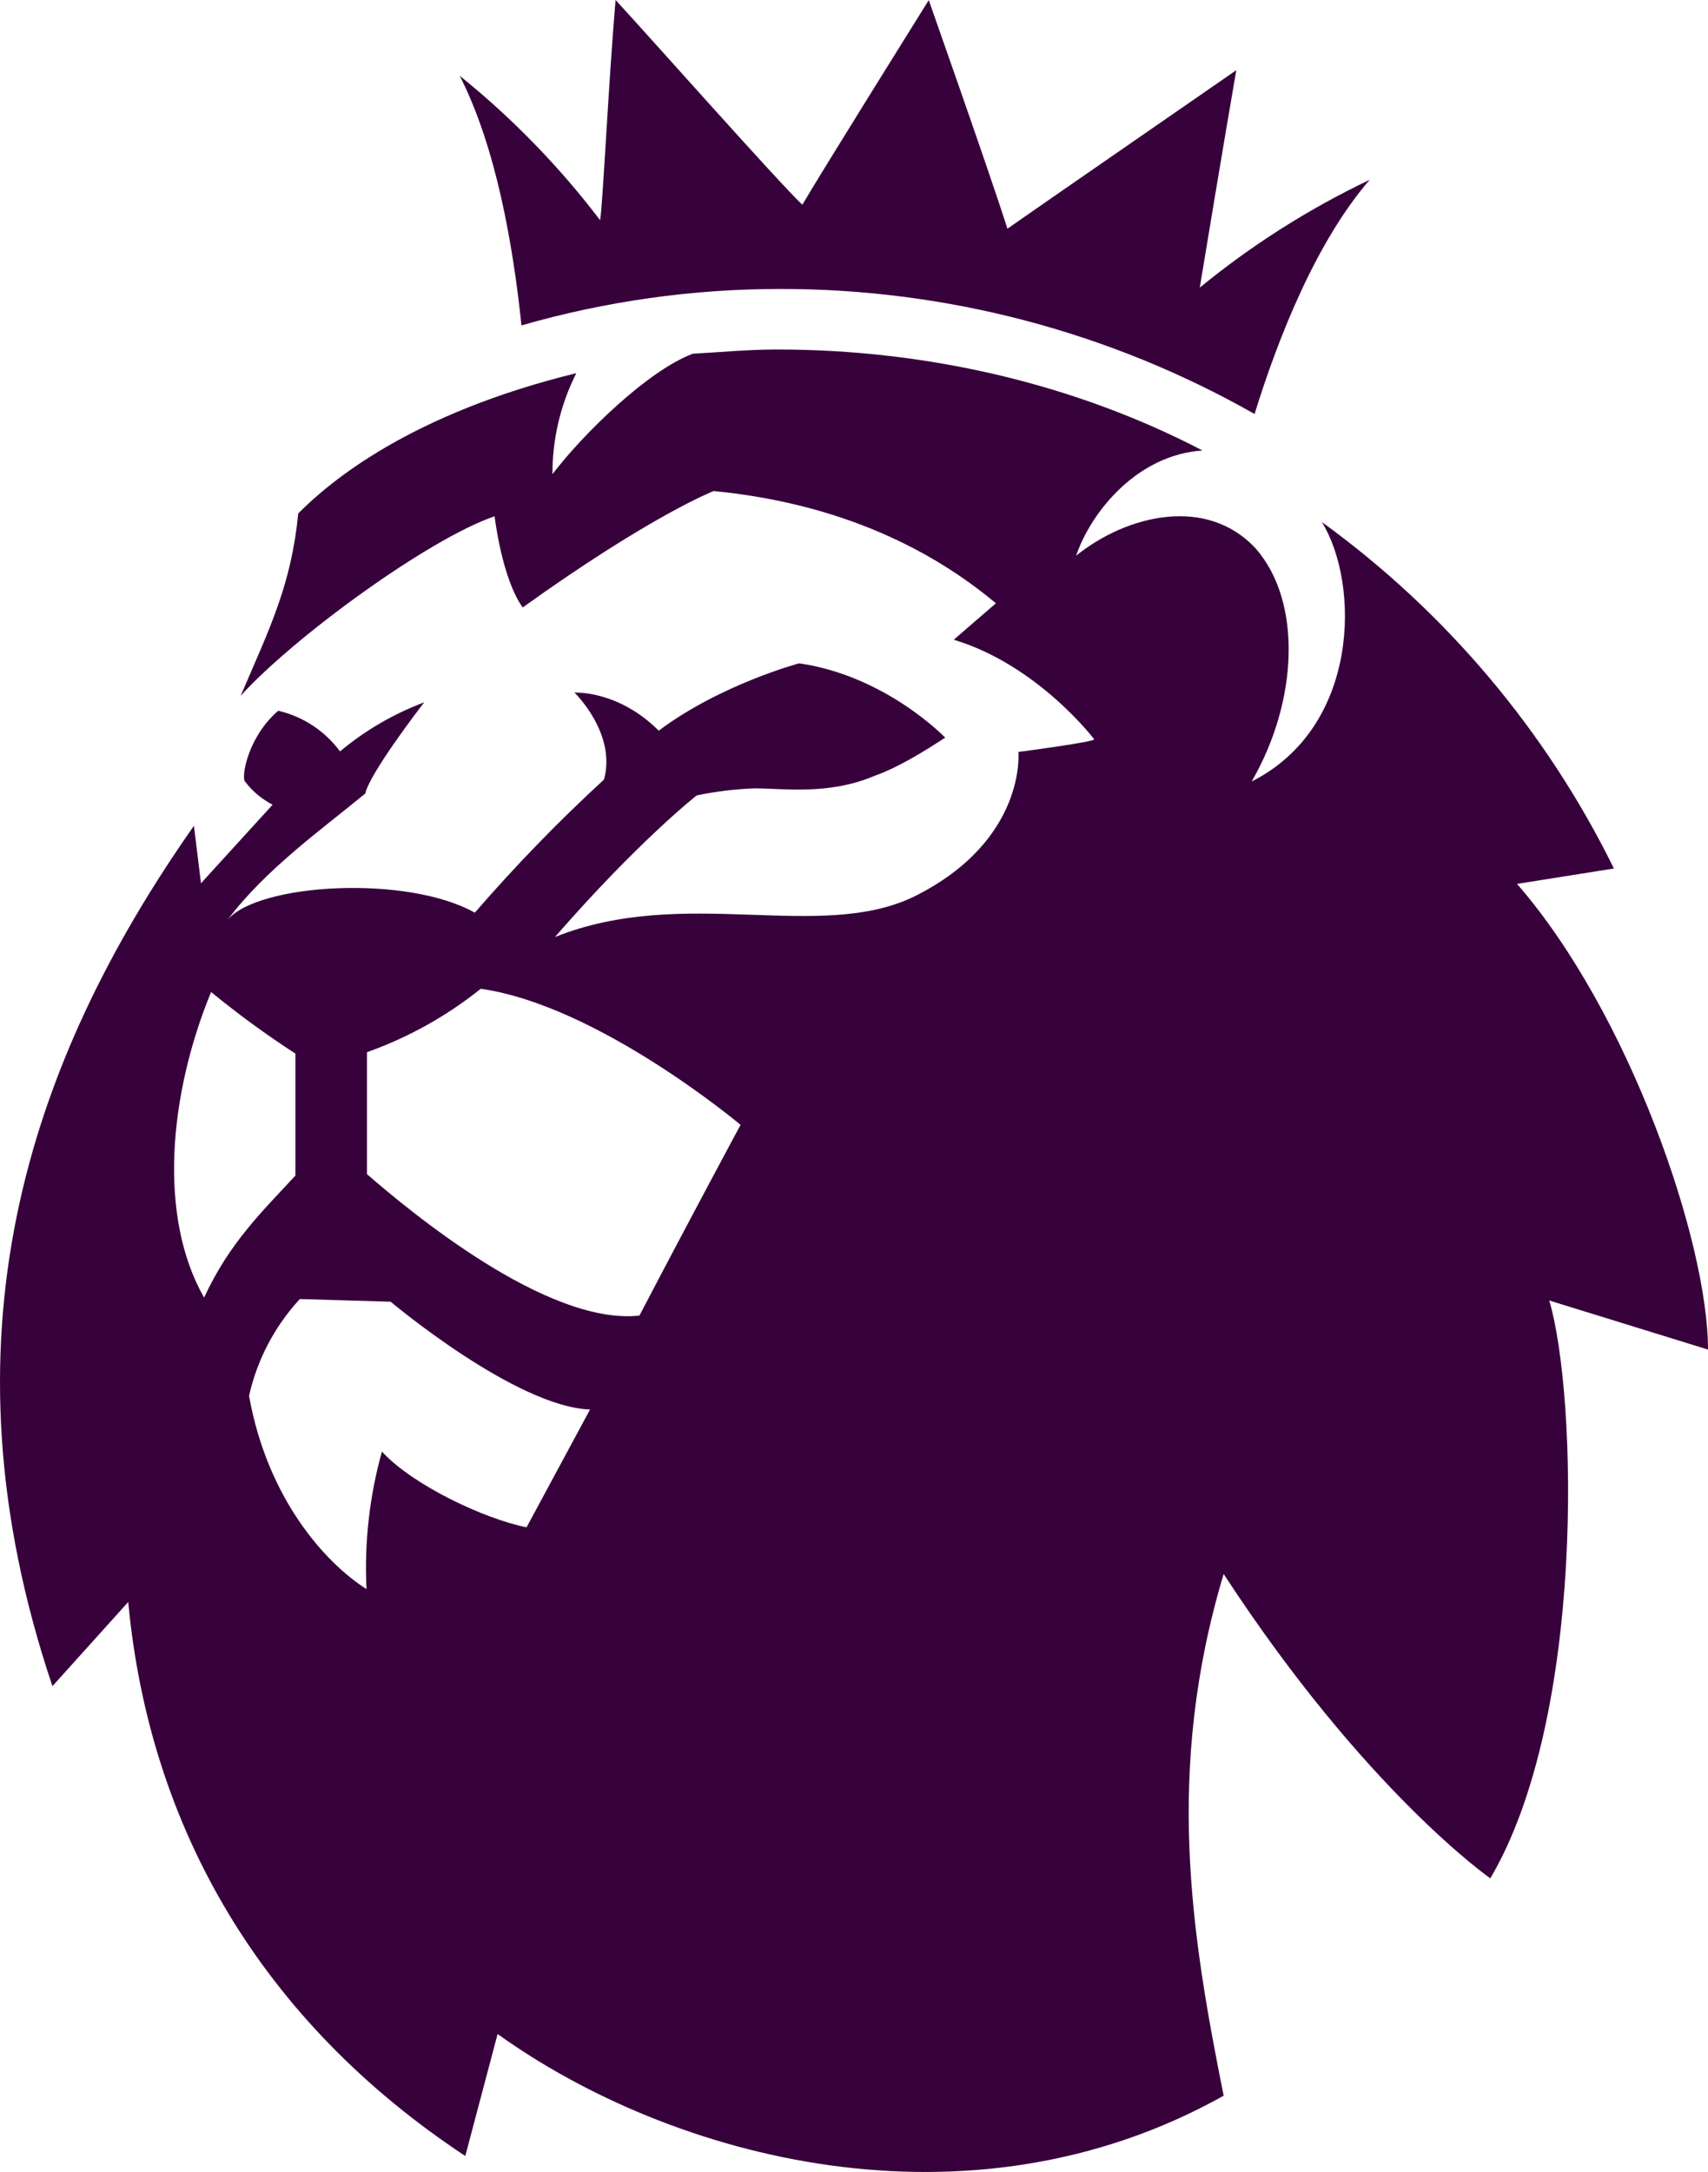 <svg width="118" height="150" viewBox="0 0 118 150" fill="none" xmlns="http://www.w3.org/2000/svg">
    <path d="M94.626 12.419C90.427 14.418 86.486 16.918 82.889 19.863C83.178 18.112 84.538 9.888 85.411 4.848C81.626 7.475 72.507 13.759 69.599 15.795C68.436 12.113 64.164 0.009 64.164 0.009C64.164 0.009 56.598 12.126 55.431 14.14C53.782 12.59 44.856 2.518 42.527 0C42.04 5.715 41.65 14.044 41.461 15.209C38.643 11.504 35.385 8.155 31.759 5.233C34.281 10.173 35.448 16.951 36.027 22.473C41.83 20.804 47.839 19.957 53.879 19.956C65.376 19.94 76.68 22.916 86.674 28.591C88.323 23.266 90.942 16.68 94.626 12.419ZM3.622 116.449L8.859 110.637C10.315 126.231 18.07 139.601 32.145 148.897L34.378 140.472C46.409 149.095 66.879 154.612 84.538 144.733C82.305 133.593 80.463 122.26 84.538 108.702C94.337 123.718 102.96 129.721 102.96 129.721C109.539 118.581 108.973 96.401 107.035 89.815L118 93.204C118 85.76 112.566 69.956 104.806 61.044L111.5 59.98C106.827 50.483 99.901 42.269 91.323 36.053C93.955 40.314 93.955 50.193 86.472 53.972C89.674 48.45 89.981 41.575 86.762 37.892C83.367 34.209 77.836 35.567 74.344 38.378C75.41 35.278 78.612 31.402 83.077 31.113C74.344 26.559 64.16 24.137 53.69 24.137C51.65 24.137 49.712 24.33 47.869 24.427C44.764 25.587 40.303 29.948 38.167 32.747C38.159 30.324 38.724 27.934 39.816 25.771C28.369 28.578 22.838 33.215 20.605 35.457C20.118 40.397 18.666 43.305 16.627 48.052C20.316 43.983 29.627 37.205 34.171 35.654C34.171 35.654 34.658 39.915 36.11 41.952C45.036 35.558 49.304 33.912 49.304 33.912C59.199 34.879 65.313 38.755 68.805 41.663L65.892 44.181C71.713 45.932 75.594 51.056 75.594 51.056C75.594 51.248 70.357 51.931 70.357 51.931C70.357 51.931 70.941 58.036 63.177 61.907C56.598 65.104 47.264 61.132 38.338 64.714C44.159 58.032 48.137 54.931 48.137 54.931C49.447 54.66 50.778 54.498 52.115 54.445C54.155 54.445 57.256 54.931 60.449 53.569C62.098 52.987 63.958 51.818 65.3 50.942C65.3 50.942 61.225 46.681 55.212 45.81C55.212 45.81 49.777 47.263 45.51 50.46C42.698 47.653 39.689 47.833 39.689 47.833C39.689 47.833 42.602 50.64 41.729 53.836C38.581 56.73 35.601 59.8 32.803 63.032C28.145 60.405 17.864 60.996 15.728 63.519C18.359 60.015 22.307 57.221 25.237 54.8C25.526 53.442 28.926 48.989 29.311 48.503C27.194 49.298 25.227 50.444 23.491 51.892C22.448 50.48 20.935 49.484 19.223 49.085C17.184 50.837 16.701 53.464 16.894 53.928C17.406 54.618 18.069 55.181 18.833 55.575L13.885 61.001L13.399 57.029C1.876 73.442 -4.431 92.526 3.622 116.449ZM25.355 81.092V72.666C28.201 71.654 30.858 70.174 33.215 68.287C41.365 69.448 51.163 77.685 51.163 77.685C51.163 77.685 47.769 83.982 44.176 90.857C37.773 91.553 28.268 83.614 25.355 81.092ZM17.206 96.397C17.767 93.9 18.977 91.595 20.715 89.714L26.987 89.898C26.987 89.898 35.623 97.163 40.764 97.343L36.378 105.479C33.465 104.896 28.518 102.571 26.386 100.25C25.524 103.338 25.164 106.543 25.32 109.744C22.447 107.927 18.469 103.473 17.206 96.397ZM14.574 68.502C16.438 70.03 18.385 71.452 20.408 72.763V81.188C18.079 83.706 15.846 85.839 14.1 89.614C10.898 83.999 11.675 75.574 14.587 68.502H14.574Z"
          fill="#37013B"/>
</svg>
